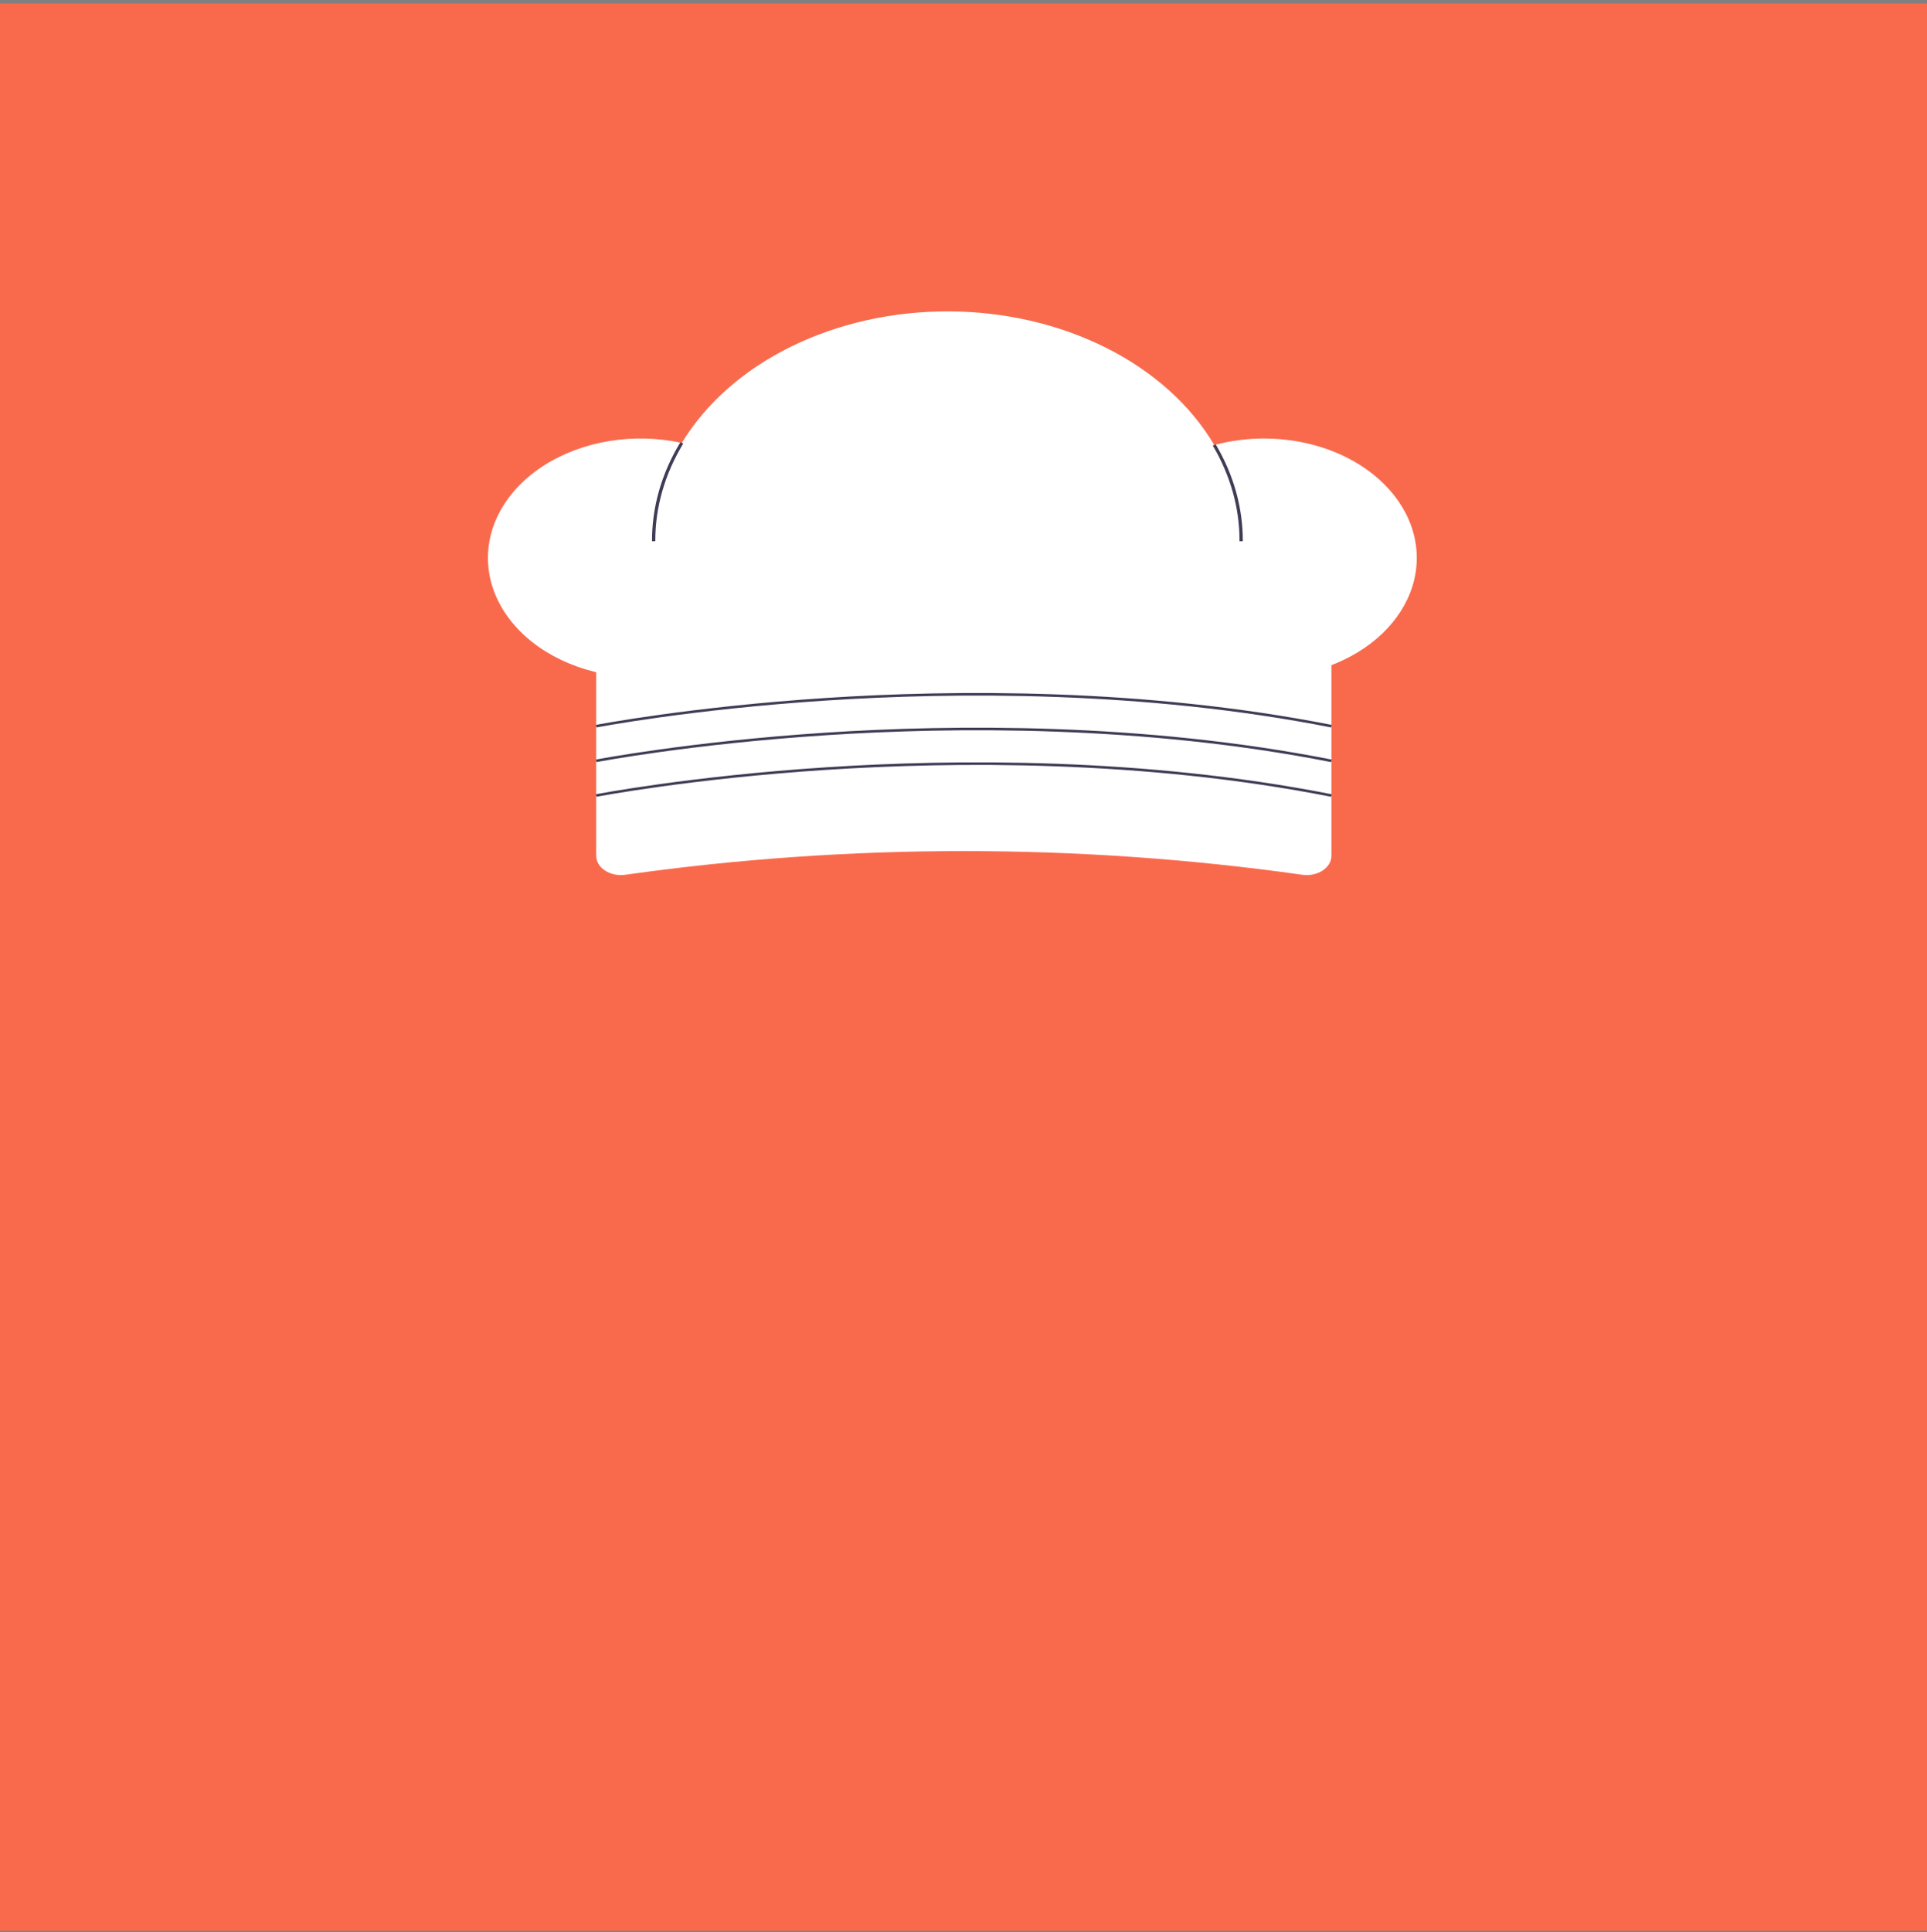 <svg width="400" height="401" viewBox="0 0 400 401" fill="none" xmlns="http://www.w3.org/2000/svg">
<rect x="0" y="0" width="400" height="401" fill="#808080" stroke="none"/>
<rect y="0.723" width="400" height="400" fill="#F96A4D"/>
<path d="M270.333 181.546C223.863 174.992 176.269 174.992 129.799 181.546C129.061 181.651 128.302 181.627 127.577 181.478C126.851 181.328 126.177 181.055 125.601 180.679C125.025 180.303 124.561 179.833 124.243 179.301C123.924 178.77 123.759 178.19 123.758 177.603V127.786H276.374V177.603C276.373 178.19 276.207 178.77 275.889 179.301C275.571 179.833 275.107 180.303 274.531 180.679C273.955 181.055 273.28 181.328 272.555 181.478C271.83 181.627 271.071 181.651 270.333 181.546V181.546Z" fill="white"/>
<path d="M262.407 91.008C258.883 91.005 255.383 91.463 252.052 92.363C247.194 84.119 239.431 77.13 229.674 72.217C219.917 67.304 208.571 64.669 196.967 64.624C185.364 64.578 173.985 67.122 164.165 71.958C154.345 76.794 146.492 83.721 141.527 91.927C136.639 90.854 131.492 90.716 126.521 91.524C121.55 92.332 116.901 94.064 112.964 96.572C109.027 99.08 105.918 102.292 103.899 105.936C101.88 109.581 101.011 113.552 101.363 117.514C101.716 121.477 103.281 125.315 105.926 128.706C108.571 132.096 112.219 134.94 116.562 136.997C120.906 139.054 125.817 140.264 130.883 140.526C135.95 140.787 141.022 140.093 145.673 138.5C151.263 145.165 158.899 150.627 167.883 154.389C176.866 158.151 186.911 160.091 197.1 160.034C207.289 159.977 217.297 157.923 226.211 154.061C235.124 150.198 242.659 144.65 248.126 137.923C252.397 139.61 257.101 140.518 261.885 140.58C266.67 140.641 271.409 139.854 275.749 138.277C280.089 136.701 283.915 134.376 286.942 131.476C289.969 128.577 292.118 125.179 293.226 121.538C294.335 117.896 294.374 114.106 293.343 110.45C292.311 106.795 290.234 103.37 287.269 100.432C284.303 97.495 280.526 95.121 276.22 93.489C271.914 91.856 267.191 91.008 262.407 91.008V91.008Z" fill="white"/>
<path d="M136.023 112.328H135.341C135.318 105.231 137.326 98.22 141.216 91.81L141.832 92.038C137.985 98.377 135.999 105.31 136.023 112.328V112.328Z" fill="#3F3D56"/>
<path d="M257.979 112.328H257.297C257.318 105.47 255.424 98.691 251.746 92.466L252.365 92.243C256.084 98.538 258 105.393 257.979 112.328V112.328Z" fill="#3F3D56"/>
<path d="M123.84 150.967L123.676 150.45C123.868 150.412 143.231 146.691 171.607 144.844C197.797 143.14 237.247 142.729 276.457 150.45L276.291 150.967C237.177 143.265 197.813 143.674 171.678 145.375C143.353 147.217 124.032 150.93 123.84 150.967Z" fill="#3F3D56"/>
<path d="M123.84 158.163L123.676 157.645C123.868 157.608 143.231 153.887 171.607 152.04C197.797 150.336 237.247 149.925 276.457 157.646L276.291 158.163C237.177 150.461 197.813 150.871 171.678 152.571C143.353 154.413 124.032 158.126 123.84 158.163Z" fill="#3F3D56"/>
<path d="M123.84 165.359L123.676 164.841C123.868 164.804 143.231 161.082 171.607 159.236C197.797 157.532 237.247 157.121 276.457 164.841L276.291 165.358C237.177 157.657 197.813 158.067 171.678 159.766C143.353 161.609 124.032 165.321 123.84 165.359Z" fill="#3F3D56"/>
</svg>
